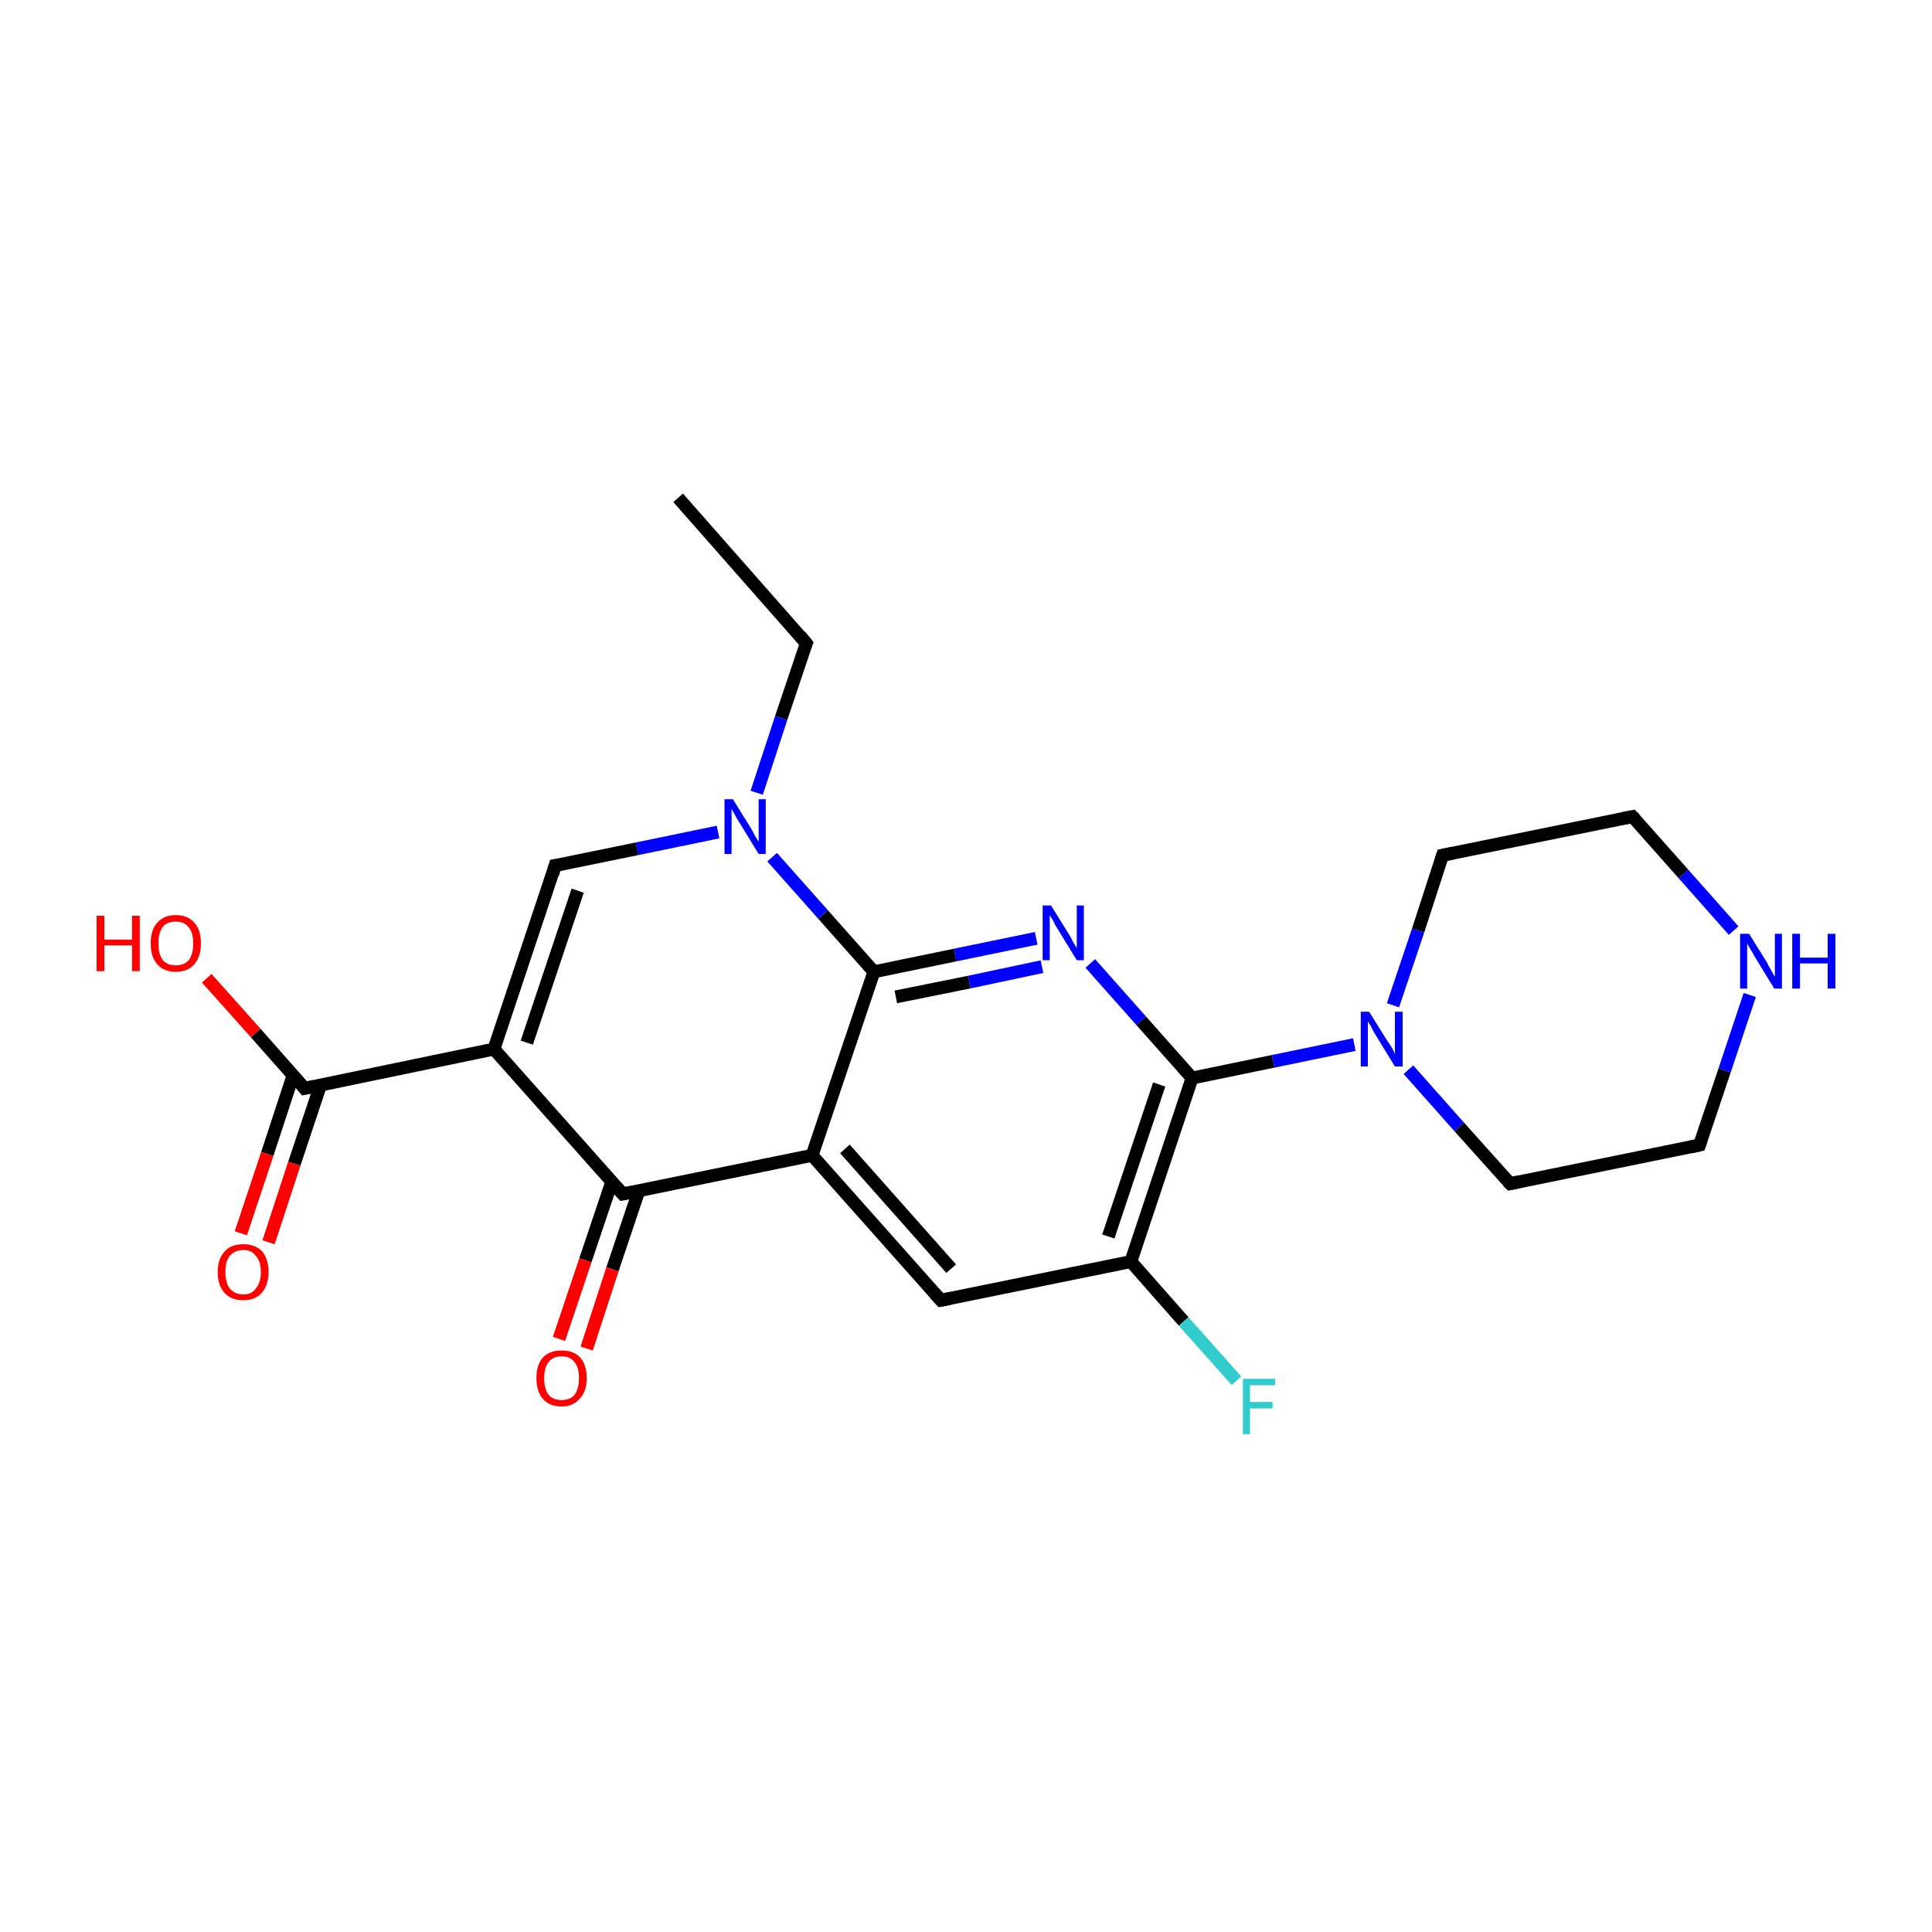 <?xml version='1.0' encoding='iso-8859-1'?>
<svg version='1.1' baseProfile='full'
              xmlns='http://www.w3.org/2000/svg'
                      xmlns:rdkit='http://www.rdkit.org/xml'
                      xmlns:xlink='http://www.w3.org/1999/xlink'
                  xml:space='preserve'
width='300px' height='300px' viewBox='0 0 300 300'>
<!-- END OF HEADER -->
<rect style='opacity:1.0;fill:#FFFFFF;stroke:none' width='300.0' height='300.0' x='0.0' y='0.0'> </rect>
<path class='bond-0 atom-0 atom-1' d='M 105.3,77.3 L 125.2,99.9' style='fill:none;fill-rule:evenodd;stroke:#000000;stroke-width:2.0px;stroke-linecap:butt;stroke-linejoin:miter;stroke-opacity:1' />
<path class='bond-1 atom-1 atom-2' d='M 125.2,99.9 L 121.3,111.5' style='fill:none;fill-rule:evenodd;stroke:#000000;stroke-width:2.0px;stroke-linecap:butt;stroke-linejoin:miter;stroke-opacity:1' />
<path class='bond-1 atom-1 atom-2' d='M 121.3,111.5 L 117.5,123.1' style='fill:none;fill-rule:evenodd;stroke:#0000FF;stroke-width:2.0px;stroke-linecap:butt;stroke-linejoin:miter;stroke-opacity:1' />
<path class='bond-2 atom-2 atom-3' d='M 111.5,129.2 L 98.9,131.8' style='fill:none;fill-rule:evenodd;stroke:#0000FF;stroke-width:2.0px;stroke-linecap:butt;stroke-linejoin:miter;stroke-opacity:1' />
<path class='bond-2 atom-2 atom-3' d='M 98.9,131.8 L 86.2,134.4' style='fill:none;fill-rule:evenodd;stroke:#000000;stroke-width:2.0px;stroke-linecap:butt;stroke-linejoin:miter;stroke-opacity:1' />
<path class='bond-3 atom-3 atom-4' d='M 86.2,134.4 L 76.7,162.9' style='fill:none;fill-rule:evenodd;stroke:#000000;stroke-width:2.0px;stroke-linecap:butt;stroke-linejoin:miter;stroke-opacity:1' />
<path class='bond-3 atom-3 atom-4' d='M 89.7,138.3 L 81.8,161.9' style='fill:none;fill-rule:evenodd;stroke:#000000;stroke-width:2.0px;stroke-linecap:butt;stroke-linejoin:miter;stroke-opacity:1' />
<path class='bond-4 atom-4 atom-5' d='M 76.7,162.9 L 47.3,169.0' style='fill:none;fill-rule:evenodd;stroke:#000000;stroke-width:2.0px;stroke-linecap:butt;stroke-linejoin:miter;stroke-opacity:1' />
<path class='bond-5 atom-5 atom-6' d='M 45.5,167.0 L 41.5,179.2' style='fill:none;fill-rule:evenodd;stroke:#000000;stroke-width:2.0px;stroke-linecap:butt;stroke-linejoin:miter;stroke-opacity:1' />
<path class='bond-5 atom-5 atom-6' d='M 41.5,179.2 L 37.4,191.5' style='fill:none;fill-rule:evenodd;stroke:#FF0000;stroke-width:2.0px;stroke-linecap:butt;stroke-linejoin:miter;stroke-opacity:1' />
<path class='bond-5 atom-5 atom-6' d='M 49.8,168.4 L 45.7,180.7' style='fill:none;fill-rule:evenodd;stroke:#000000;stroke-width:2.0px;stroke-linecap:butt;stroke-linejoin:miter;stroke-opacity:1' />
<path class='bond-5 atom-5 atom-6' d='M 45.7,180.7 L 41.7,192.9' style='fill:none;fill-rule:evenodd;stroke:#FF0000;stroke-width:2.0px;stroke-linecap:butt;stroke-linejoin:miter;stroke-opacity:1' />
<path class='bond-6 atom-5 atom-7' d='M 47.3,169.0 L 39.7,160.4' style='fill:none;fill-rule:evenodd;stroke:#000000;stroke-width:2.0px;stroke-linecap:butt;stroke-linejoin:miter;stroke-opacity:1' />
<path class='bond-6 atom-5 atom-7' d='M 39.7,160.4 L 32.1,151.9' style='fill:none;fill-rule:evenodd;stroke:#FF0000;stroke-width:2.0px;stroke-linecap:butt;stroke-linejoin:miter;stroke-opacity:1' />
<path class='bond-7 atom-4 atom-8' d='M 76.7,162.9 L 96.7,185.4' style='fill:none;fill-rule:evenodd;stroke:#000000;stroke-width:2.0px;stroke-linecap:butt;stroke-linejoin:miter;stroke-opacity:1' />
<path class='bond-8 atom-8 atom-9' d='M 95.0,183.5 L 90.9,195.7' style='fill:none;fill-rule:evenodd;stroke:#000000;stroke-width:2.0px;stroke-linecap:butt;stroke-linejoin:miter;stroke-opacity:1' />
<path class='bond-8 atom-8 atom-9' d='M 90.9,195.7 L 86.8,207.9' style='fill:none;fill-rule:evenodd;stroke:#FF0000;stroke-width:2.0px;stroke-linecap:butt;stroke-linejoin:miter;stroke-opacity:1' />
<path class='bond-8 atom-8 atom-9' d='M 99.2,184.9 L 95.1,197.1' style='fill:none;fill-rule:evenodd;stroke:#000000;stroke-width:2.0px;stroke-linecap:butt;stroke-linejoin:miter;stroke-opacity:1' />
<path class='bond-8 atom-8 atom-9' d='M 95.1,197.1 L 91.1,209.4' style='fill:none;fill-rule:evenodd;stroke:#FF0000;stroke-width:2.0px;stroke-linecap:butt;stroke-linejoin:miter;stroke-opacity:1' />
<path class='bond-9 atom-8 atom-10' d='M 96.7,185.4 L 126.1,179.4' style='fill:none;fill-rule:evenodd;stroke:#000000;stroke-width:2.0px;stroke-linecap:butt;stroke-linejoin:miter;stroke-opacity:1' />
<path class='bond-10 atom-10 atom-11' d='M 126.1,179.4 L 146.1,201.9' style='fill:none;fill-rule:evenodd;stroke:#000000;stroke-width:2.0px;stroke-linecap:butt;stroke-linejoin:miter;stroke-opacity:1' />
<path class='bond-10 atom-10 atom-11' d='M 131.2,178.4 L 147.7,197.0' style='fill:none;fill-rule:evenodd;stroke:#000000;stroke-width:2.0px;stroke-linecap:butt;stroke-linejoin:miter;stroke-opacity:1' />
<path class='bond-11 atom-11 atom-12' d='M 146.1,201.9 L 175.6,195.9' style='fill:none;fill-rule:evenodd;stroke:#000000;stroke-width:2.0px;stroke-linecap:butt;stroke-linejoin:miter;stroke-opacity:1' />
<path class='bond-12 atom-12 atom-13' d='M 175.6,195.9 L 183.8,205.2' style='fill:none;fill-rule:evenodd;stroke:#000000;stroke-width:2.0px;stroke-linecap:butt;stroke-linejoin:miter;stroke-opacity:1' />
<path class='bond-12 atom-12 atom-13' d='M 183.8,205.2 L 192.0,214.4' style='fill:none;fill-rule:evenodd;stroke:#33CCCC;stroke-width:2.0px;stroke-linecap:butt;stroke-linejoin:miter;stroke-opacity:1' />
<path class='bond-13 atom-12 atom-14' d='M 175.6,195.9 L 185.1,167.4' style='fill:none;fill-rule:evenodd;stroke:#000000;stroke-width:2.0px;stroke-linecap:butt;stroke-linejoin:miter;stroke-opacity:1' />
<path class='bond-13 atom-12 atom-14' d='M 172.1,192.0 L 180.0,168.4' style='fill:none;fill-rule:evenodd;stroke:#000000;stroke-width:2.0px;stroke-linecap:butt;stroke-linejoin:miter;stroke-opacity:1' />
<path class='bond-14 atom-14 atom-15' d='M 185.1,167.4 L 197.7,164.8' style='fill:none;fill-rule:evenodd;stroke:#000000;stroke-width:2.0px;stroke-linecap:butt;stroke-linejoin:miter;stroke-opacity:1' />
<path class='bond-14 atom-14 atom-15' d='M 197.7,164.8 L 210.3,162.2' style='fill:none;fill-rule:evenodd;stroke:#0000FF;stroke-width:2.0px;stroke-linecap:butt;stroke-linejoin:miter;stroke-opacity:1' />
<path class='bond-15 atom-15 atom-16' d='M 218.7,166.1 L 226.6,175.0' style='fill:none;fill-rule:evenodd;stroke:#0000FF;stroke-width:2.0px;stroke-linecap:butt;stroke-linejoin:miter;stroke-opacity:1' />
<path class='bond-15 atom-15 atom-16' d='M 226.6,175.0 L 234.5,183.8' style='fill:none;fill-rule:evenodd;stroke:#000000;stroke-width:2.0px;stroke-linecap:butt;stroke-linejoin:miter;stroke-opacity:1' />
<path class='bond-16 atom-16 atom-17' d='M 234.5,183.8 L 263.9,177.8' style='fill:none;fill-rule:evenodd;stroke:#000000;stroke-width:2.0px;stroke-linecap:butt;stroke-linejoin:miter;stroke-opacity:1' />
<path class='bond-17 atom-17 atom-18' d='M 263.9,177.8 L 267.8,166.2' style='fill:none;fill-rule:evenodd;stroke:#000000;stroke-width:2.0px;stroke-linecap:butt;stroke-linejoin:miter;stroke-opacity:1' />
<path class='bond-17 atom-17 atom-18' d='M 267.8,166.2 L 271.7,154.5' style='fill:none;fill-rule:evenodd;stroke:#0000FF;stroke-width:2.0px;stroke-linecap:butt;stroke-linejoin:miter;stroke-opacity:1' />
<path class='bond-18 atom-18 atom-19' d='M 269.2,144.5 L 261.4,135.7' style='fill:none;fill-rule:evenodd;stroke:#0000FF;stroke-width:2.0px;stroke-linecap:butt;stroke-linejoin:miter;stroke-opacity:1' />
<path class='bond-18 atom-18 atom-19' d='M 261.4,135.7 L 253.5,126.8' style='fill:none;fill-rule:evenodd;stroke:#000000;stroke-width:2.0px;stroke-linecap:butt;stroke-linejoin:miter;stroke-opacity:1' />
<path class='bond-19 atom-19 atom-20' d='M 253.5,126.8 L 224.0,132.8' style='fill:none;fill-rule:evenodd;stroke:#000000;stroke-width:2.0px;stroke-linecap:butt;stroke-linejoin:miter;stroke-opacity:1' />
<path class='bond-20 atom-14 atom-21' d='M 185.1,167.4 L 177.2,158.5' style='fill:none;fill-rule:evenodd;stroke:#000000;stroke-width:2.0px;stroke-linecap:butt;stroke-linejoin:miter;stroke-opacity:1' />
<path class='bond-20 atom-14 atom-21' d='M 177.2,158.5 L 169.3,149.6' style='fill:none;fill-rule:evenodd;stroke:#0000FF;stroke-width:2.0px;stroke-linecap:butt;stroke-linejoin:miter;stroke-opacity:1' />
<path class='bond-21 atom-21 atom-22' d='M 160.9,145.7 L 148.3,148.3' style='fill:none;fill-rule:evenodd;stroke:#0000FF;stroke-width:2.0px;stroke-linecap:butt;stroke-linejoin:miter;stroke-opacity:1' />
<path class='bond-21 atom-21 atom-22' d='M 148.3,148.3 L 135.7,150.9' style='fill:none;fill-rule:evenodd;stroke:#000000;stroke-width:2.0px;stroke-linecap:butt;stroke-linejoin:miter;stroke-opacity:1' />
<path class='bond-21 atom-21 atom-22' d='M 161.8,150.1 L 150.5,152.5' style='fill:none;fill-rule:evenodd;stroke:#0000FF;stroke-width:2.0px;stroke-linecap:butt;stroke-linejoin:miter;stroke-opacity:1' />
<path class='bond-21 atom-21 atom-22' d='M 150.5,152.5 L 139.1,154.8' style='fill:none;fill-rule:evenodd;stroke:#000000;stroke-width:2.0px;stroke-linecap:butt;stroke-linejoin:miter;stroke-opacity:1' />
<path class='bond-22 atom-22 atom-2' d='M 135.7,150.9 L 127.8,142.0' style='fill:none;fill-rule:evenodd;stroke:#000000;stroke-width:2.0px;stroke-linecap:butt;stroke-linejoin:miter;stroke-opacity:1' />
<path class='bond-22 atom-22 atom-2' d='M 127.8,142.0 L 119.9,133.1' style='fill:none;fill-rule:evenodd;stroke:#0000FF;stroke-width:2.0px;stroke-linecap:butt;stroke-linejoin:miter;stroke-opacity:1' />
<path class='bond-23 atom-22 atom-10' d='M 135.7,150.9 L 126.1,179.4' style='fill:none;fill-rule:evenodd;stroke:#000000;stroke-width:2.0px;stroke-linecap:butt;stroke-linejoin:miter;stroke-opacity:1' />
<path class='bond-24 atom-20 atom-15' d='M 224.0,132.8 L 220.2,144.5' style='fill:none;fill-rule:evenodd;stroke:#000000;stroke-width:2.0px;stroke-linecap:butt;stroke-linejoin:miter;stroke-opacity:1' />
<path class='bond-24 atom-20 atom-15' d='M 220.2,144.5 L 216.3,156.1' style='fill:none;fill-rule:evenodd;stroke:#0000FF;stroke-width:2.0px;stroke-linecap:butt;stroke-linejoin:miter;stroke-opacity:1' />
<path d='M 124.2,98.7 L 125.2,99.9 L 125.0,100.4' style='fill:none;stroke:#000000;stroke-width:2.0px;stroke-linecap:butt;stroke-linejoin:miter;stroke-miterlimit:10;stroke-opacity:1;' />
<path d='M 86.9,134.3 L 86.2,134.4 L 85.8,135.8' style='fill:none;stroke:#000000;stroke-width:2.0px;stroke-linecap:butt;stroke-linejoin:miter;stroke-miterlimit:10;stroke-opacity:1;' />
<path d='M 48.7,168.7 L 47.3,169.0 L 46.9,168.5' style='fill:none;stroke:#000000;stroke-width:2.0px;stroke-linecap:butt;stroke-linejoin:miter;stroke-miterlimit:10;stroke-opacity:1;' />
<path d='M 95.7,184.3 L 96.7,185.4 L 98.2,185.1' style='fill:none;stroke:#000000;stroke-width:2.0px;stroke-linecap:butt;stroke-linejoin:miter;stroke-miterlimit:10;stroke-opacity:1;' />
<path d='M 145.1,200.8 L 146.1,201.9 L 147.6,201.6' style='fill:none;stroke:#000000;stroke-width:2.0px;stroke-linecap:butt;stroke-linejoin:miter;stroke-miterlimit:10;stroke-opacity:1;' />
<path d='M 234.1,183.4 L 234.5,183.8 L 235.9,183.5' style='fill:none;stroke:#000000;stroke-width:2.0px;stroke-linecap:butt;stroke-linejoin:miter;stroke-miterlimit:10;stroke-opacity:1;' />
<path d='M 262.5,178.1 L 263.9,177.8 L 264.1,177.2' style='fill:none;stroke:#000000;stroke-width:2.0px;stroke-linecap:butt;stroke-linejoin:miter;stroke-miterlimit:10;stroke-opacity:1;' />
<path d='M 253.9,127.2 L 253.5,126.8 L 252.0,127.1' style='fill:none;stroke:#000000;stroke-width:2.0px;stroke-linecap:butt;stroke-linejoin:miter;stroke-miterlimit:10;stroke-opacity:1;' />
<path d='M 225.5,132.5 L 224.0,132.8 L 223.8,133.4' style='fill:none;stroke:#000000;stroke-width:2.0px;stroke-linecap:butt;stroke-linejoin:miter;stroke-miterlimit:10;stroke-opacity:1;' />
<path class='atom-2' d='M 113.8 124.1
L 116.6 128.6
Q 116.9 129.1, 117.3 129.9
Q 117.8 130.7, 117.8 130.7
L 117.8 124.1
L 118.9 124.1
L 118.9 132.6
L 117.8 132.6
L 114.8 127.7
Q 114.4 127.1, 114.1 126.5
Q 113.7 125.8, 113.6 125.6
L 113.6 132.6
L 112.5 132.6
L 112.5 124.1
L 113.8 124.1
' fill='#0000FF'/>
<path class='atom-6' d='M 33.8 197.5
Q 33.8 195.5, 34.9 194.3
Q 35.9 193.2, 37.8 193.2
Q 39.6 193.2, 40.7 194.3
Q 41.7 195.5, 41.7 197.5
Q 41.7 199.6, 40.6 200.8
Q 39.6 201.9, 37.8 201.9
Q 35.9 201.9, 34.9 200.8
Q 33.8 199.6, 33.8 197.5
M 37.8 201.0
Q 39.1 201.0, 39.7 200.1
Q 40.5 199.2, 40.5 197.5
Q 40.5 195.8, 39.7 195.0
Q 39.1 194.1, 37.8 194.1
Q 36.5 194.1, 35.7 195.0
Q 35.0 195.8, 35.0 197.5
Q 35.0 199.2, 35.7 200.1
Q 36.5 201.0, 37.8 201.0
' fill='#FF0000'/>
<path class='atom-7' d='M 15.0 142.2
L 16.2 142.2
L 16.2 145.9
L 20.5 145.9
L 20.5 142.2
L 21.7 142.2
L 21.7 150.8
L 20.5 150.8
L 20.5 146.8
L 16.2 146.8
L 16.2 150.8
L 15.0 150.8
L 15.0 142.2
' fill='#FF0000'/>
<path class='atom-7' d='M 23.4 146.5
Q 23.4 144.4, 24.4 143.3
Q 25.4 142.1, 27.3 142.1
Q 29.2 142.1, 30.2 143.3
Q 31.2 144.4, 31.2 146.5
Q 31.2 148.5, 30.2 149.7
Q 29.2 150.9, 27.3 150.9
Q 25.4 150.9, 24.4 149.7
Q 23.4 148.6, 23.4 146.5
M 27.3 149.9
Q 28.6 149.9, 29.3 149.1
Q 30.0 148.2, 30.0 146.5
Q 30.0 144.8, 29.3 144.0
Q 28.6 143.1, 27.3 143.1
Q 26.0 143.1, 25.3 143.9
Q 24.6 144.8, 24.6 146.5
Q 24.6 148.2, 25.3 149.1
Q 26.0 149.9, 27.3 149.9
' fill='#FF0000'/>
<path class='atom-9' d='M 83.3 214.0
Q 83.3 211.9, 84.3 210.8
Q 85.3 209.7, 87.2 209.7
Q 89.1 209.7, 90.1 210.8
Q 91.1 211.9, 91.1 214.0
Q 91.1 216.1, 90.0 217.2
Q 89.0 218.4, 87.2 218.4
Q 85.3 218.4, 84.3 217.2
Q 83.3 216.1, 83.3 214.0
M 87.2 217.4
Q 88.5 217.4, 89.2 216.6
Q 89.9 215.7, 89.9 214.0
Q 89.9 212.3, 89.2 211.5
Q 88.5 210.6, 87.2 210.6
Q 85.9 210.6, 85.2 211.5
Q 84.5 212.3, 84.5 214.0
Q 84.5 215.7, 85.2 216.6
Q 85.9 217.4, 87.2 217.4
' fill='#FF0000'/>
<path class='atom-13' d='M 193.0 214.1
L 198.0 214.1
L 198.0 215.1
L 194.1 215.1
L 194.1 217.7
L 197.6 217.7
L 197.6 218.7
L 194.1 218.7
L 194.1 222.7
L 193.0 222.7
L 193.0 214.1
' fill='#33CCCC'/>
<path class='atom-15' d='M 212.6 157.1
L 215.4 161.6
Q 215.7 162.0, 216.2 162.8
Q 216.6 163.6, 216.6 163.7
L 216.6 157.1
L 217.8 157.1
L 217.8 165.6
L 216.6 165.6
L 213.6 160.7
Q 213.2 160.1, 212.9 159.4
Q 212.5 158.8, 212.4 158.6
L 212.4 165.6
L 211.3 165.6
L 211.3 157.1
L 212.6 157.1
' fill='#0000FF'/>
<path class='atom-18' d='M 271.6 145.0
L 274.4 149.5
Q 274.6 150.0, 275.1 150.8
Q 275.5 151.6, 275.6 151.6
L 275.6 145.0
L 276.7 145.0
L 276.7 153.5
L 275.5 153.5
L 272.5 148.6
Q 272.2 148.0, 271.8 147.4
Q 271.4 146.7, 271.3 146.5
L 271.3 153.5
L 270.2 153.5
L 270.2 145.0
L 271.6 145.0
' fill='#0000FF'/>
<path class='atom-18' d='M 278.3 145.0
L 279.5 145.0
L 279.5 148.7
L 283.8 148.7
L 283.8 145.0
L 285.0 145.0
L 285.0 153.5
L 283.8 153.5
L 283.8 149.6
L 279.5 149.6
L 279.5 153.5
L 278.3 153.5
L 278.3 145.0
' fill='#0000FF'/>
<path class='atom-21' d='M 163.2 140.6
L 166.0 145.1
Q 166.3 145.6, 166.7 146.4
Q 167.2 147.2, 167.2 147.2
L 167.2 140.6
L 168.3 140.6
L 168.3 149.1
L 167.2 149.1
L 164.2 144.2
Q 163.8 143.6, 163.5 142.9
Q 163.1 142.3, 163.0 142.1
L 163.0 149.1
L 161.9 149.1
L 161.9 140.6
L 163.2 140.6
' fill='#0000FF'/>
</svg>
